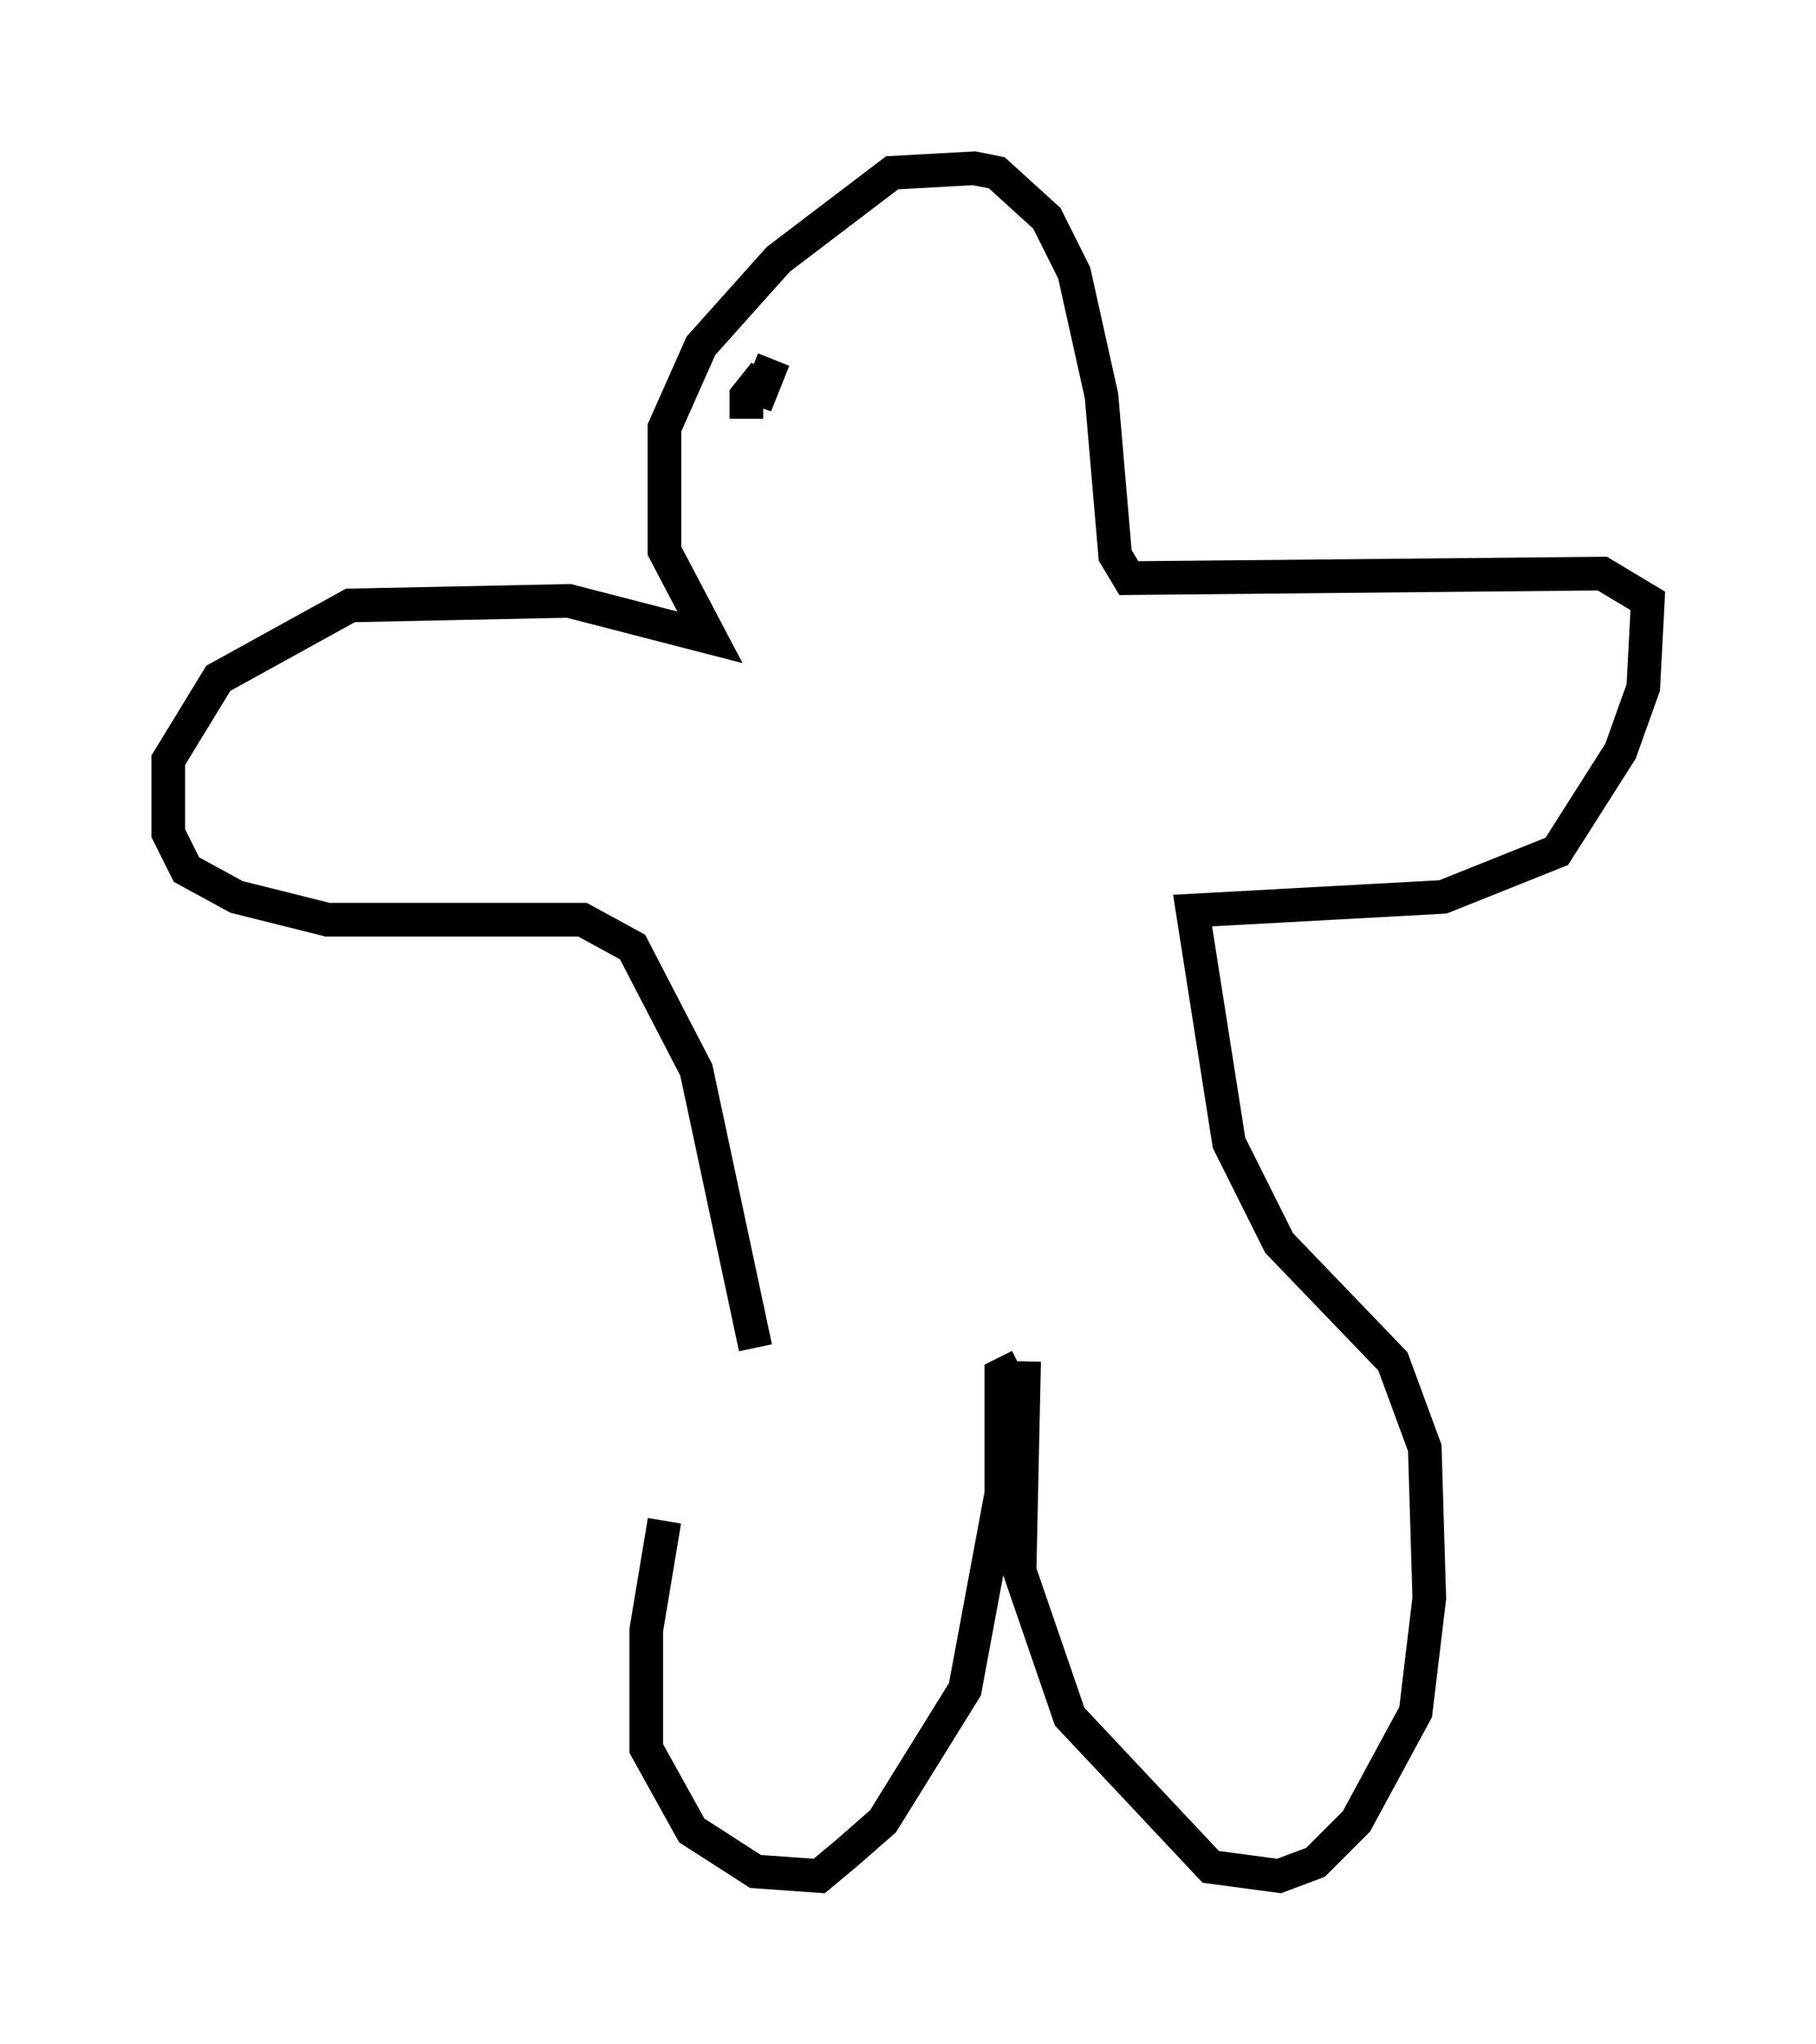<?xml version="1.0" encoding="utf-8" ?>
<svg baseProfile="full" height="60.744" version="1.1" width="53.978" xmlns="http://www.w3.org/2000/svg" xmlns:ev="http://www.w3.org/2001/xml-events" xmlns:xlink="http://www.w3.org/1999/xlink"><defs /><rect fill="white" height="60.744" width="53.978" x="0" y="0" /><path d="M21.644, 39.235 m-1.894, 5.954 l-0.541, 3.248 0.0, 3.518 l1.353, 2.436 1.894, 1.218 l1.894, 0.135 0.812, -0.677 l1.083, -0.947 2.436, -3.924 l1.083, -5.819 0.0, -3.518 l0.541, -0.271 m0.135, -0.135 l-0.135, 6.225 1.488, 4.33 l4.195, 4.465 2.03, 0.271 l1.083, -0.406 1.218, -1.218 l1.759, -3.248 0.406, -3.383 l-0.135, -4.465 -0.947, -2.571 l-3.383, -3.518 -1.488, -2.977 l-1.083, -6.901 7.442, -0.406 l3.383, -1.353 1.894, -2.977 l0.677, -1.894 0.135, -2.571 l-1.353, -0.812 -14.073, 0.135 l-0.406, -0.677 -0.406, -4.736 l-0.812, -3.654 -0.812, -1.624 l-1.488, -1.353 -0.677, -0.135 l-2.436, 0.135 -3.383, 2.571 l-2.3, 2.571 -1.083, 2.436 l0.0, 3.654 1.353, 2.571 l-4.195, -1.083 -6.495, 0.135 l-3.924, 2.165 -1.488, 2.436 l0.0, 2.165 0.541, 1.083 l1.488, 0.812 2.706, 0.677 l7.578, 0.0 1.488, 0.812 l1.894, 3.654 1.759, 8.254 m0.541, -29.364 l-0.541, 1.353 0.271, -0.947 l-0.541, 0.677 0.0, 0.677 m4.871, -2.571 " fill="none" stroke="black" stroke-width="1" /></svg>